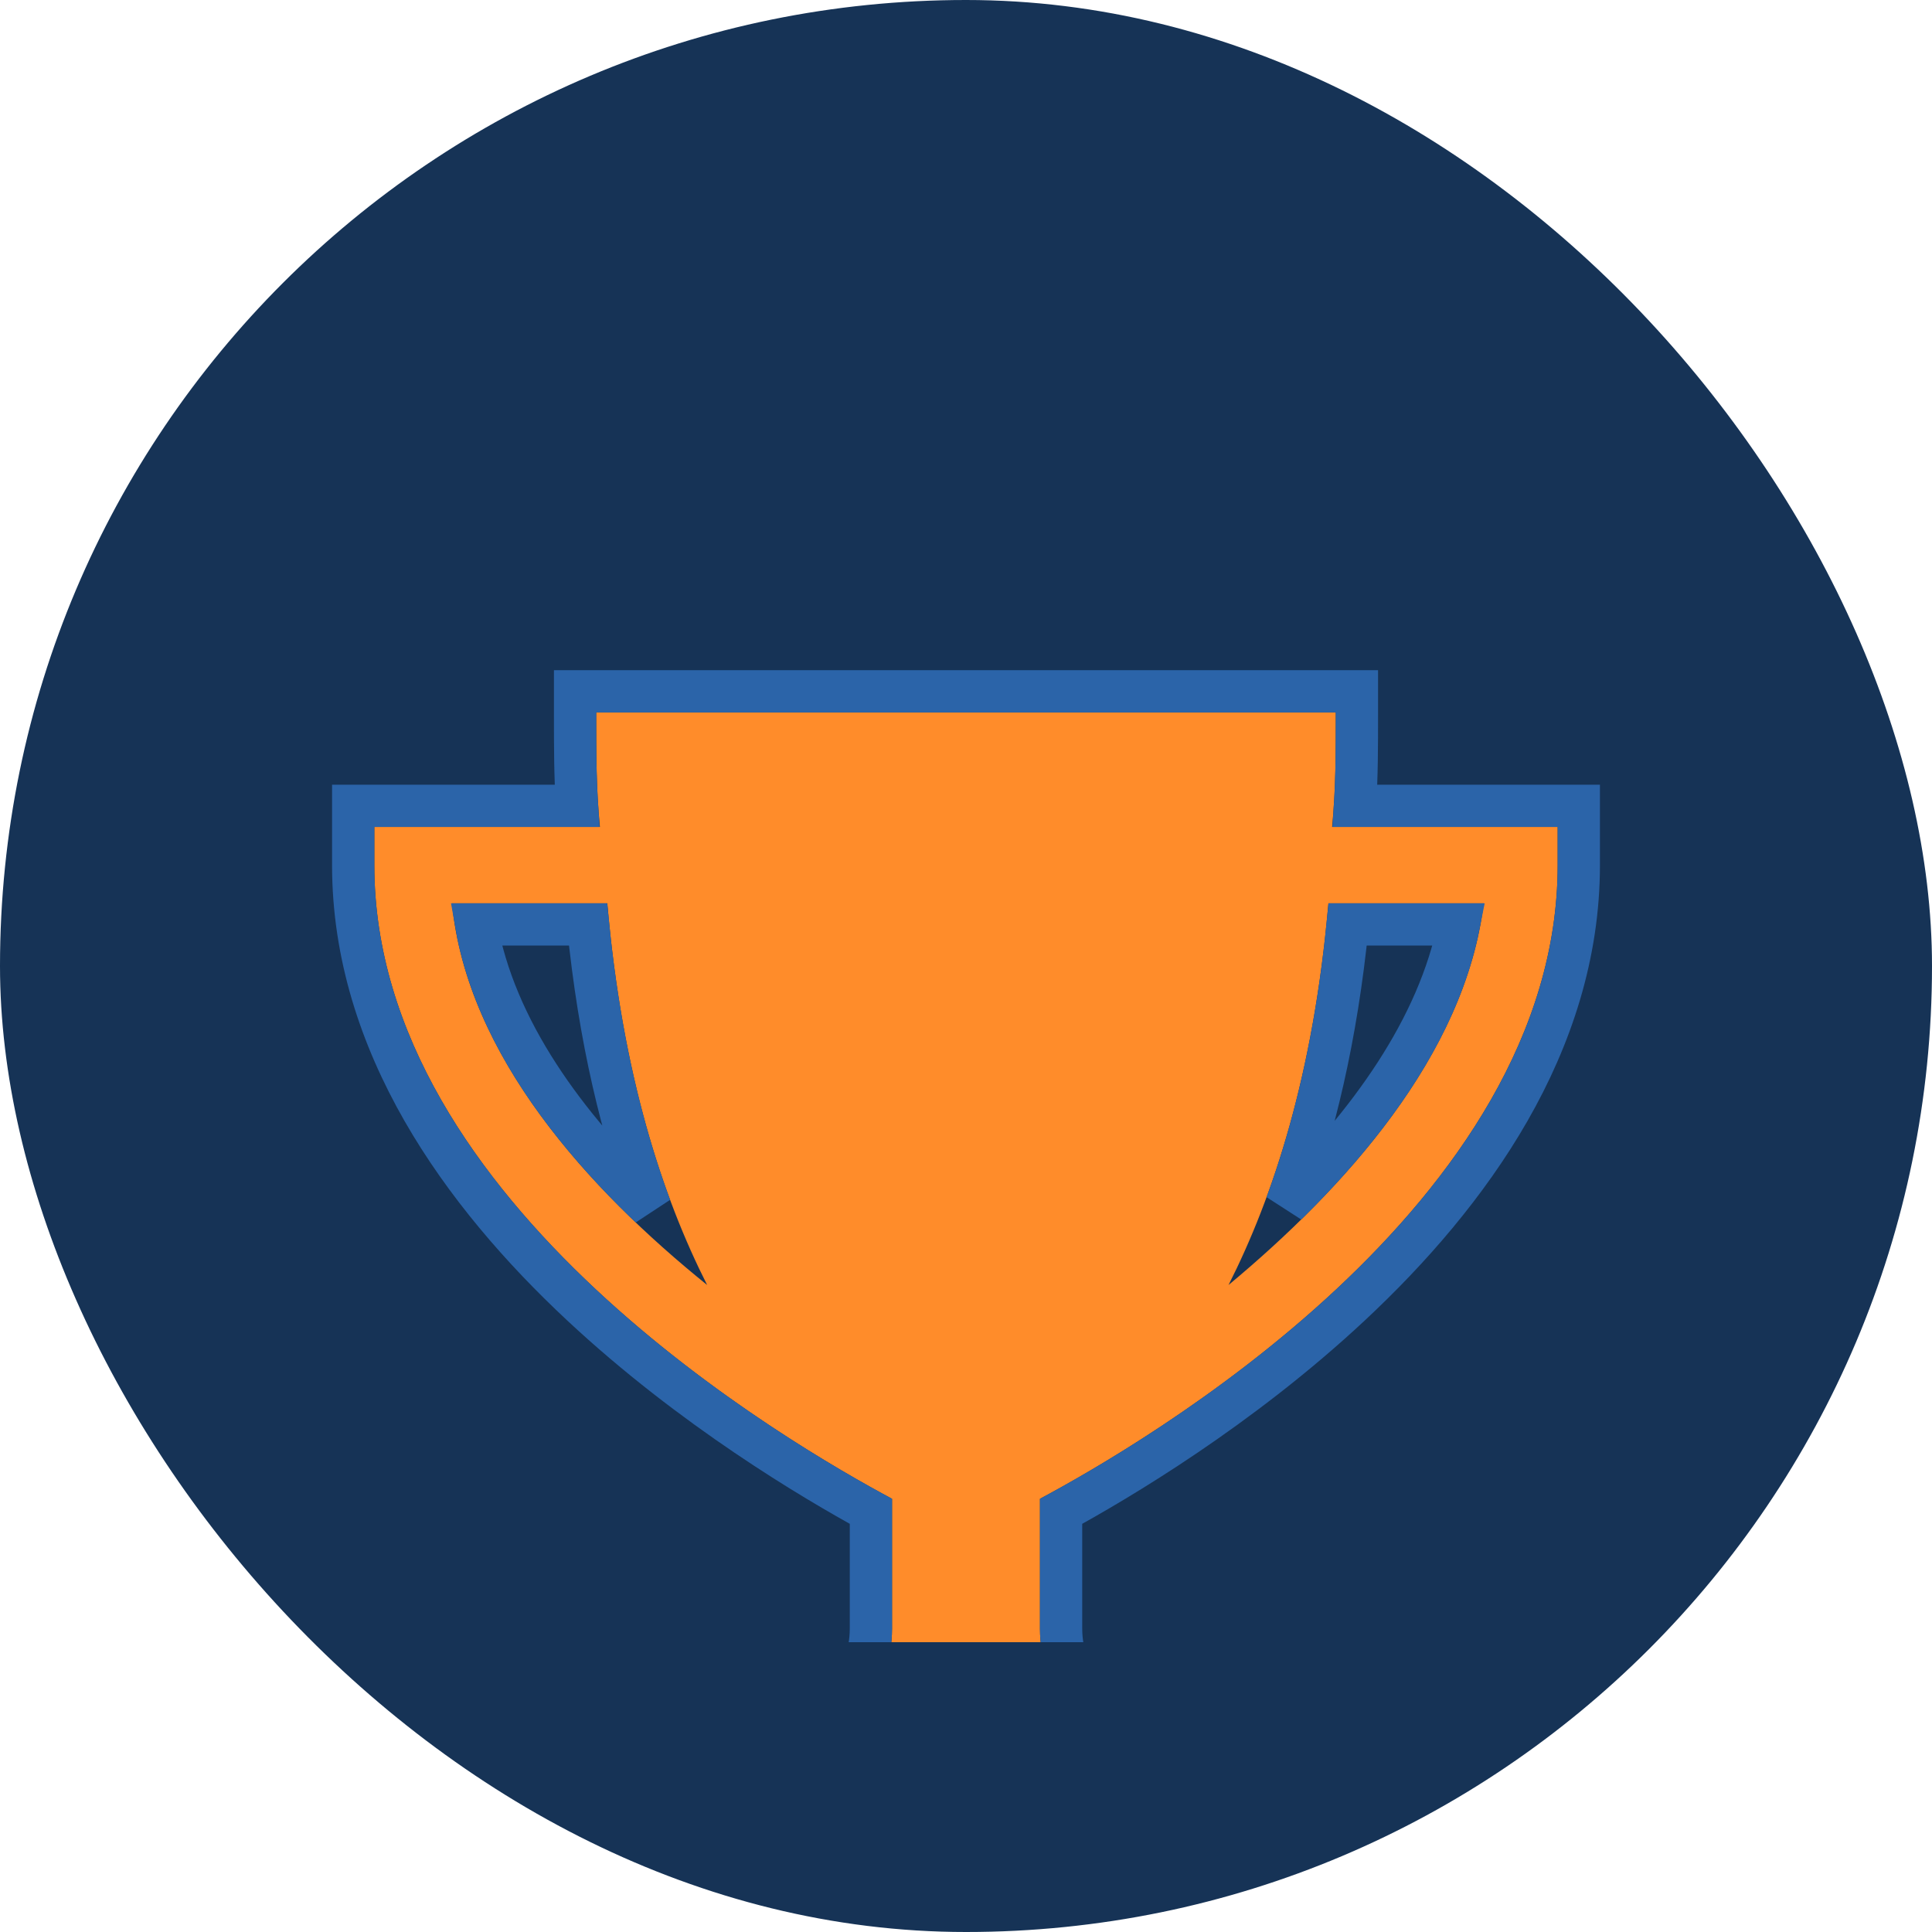 <svg xmlns="http://www.w3.org/2000/svg" version="1.1" xmlns:xlink="http://www.w3.org/1999/xlink" xmlns:svgjs="http://svgjs.dev/svgjs" width="1000" height="1000"><style>
    #light-icon {
      display: inline;
    }
    #dark-icon {
      display: none;
    }

    @media (prefers-color-scheme: dark) {
      #light-icon {
        display: none;
      }
      #dark-icon {
        display: inline;
      }
    }
  </style><g id="light-icon"><svg xmlns="http://www.w3.org/2000/svg" version="1.1" xmlns:xlink="http://www.w3.org/1999/xlink" xmlns:svgjs="http://svgjs.dev/svgjs" width="1000" height="1000"><g clip-path="url(#SvgjsClipPath1165)"><rect width="1000" height="1000" fill="#163356"></rect><g transform="matrix(21.875,0,0,21.875,150,150)"><svg xmlns="http://www.w3.org/2000/svg" version="1.1" xmlns:xlink="http://www.w3.org/1999/xlink" xmlns:svgjs="http://svgjs.dev/svgjs" width="32" height="32"><svg width="32" height="32" viewBox="0 0 32 32" fill="none" xmlns="http://www.w3.org/2000/svg">
<g clip-path="url(#clip0_32_27)">
<g filter="url(#filter0_di_32_27)">
<path d="M24.663 4.71C24.75 3.806 24.75 2.994 24.75 2H7.25C7.25 2.994 7.25 3.806 7.338 4.71H2V5.613C2 13.652 11.887 19.342 14.25 20.607V23.677C14.25 25.213 13.113 26.387 11.625 26.387H9.875V30H22.125V26.387H20.375C18.887 26.387 17.75 25.213 17.75 23.677V20.607C20.113 19.342 30 13.652 30 5.613V4.71H24.663ZM3.837 6.516H7.513C7.862 10.581 8.825 13.471 9.875 15.548C7.075 13.29 4.188 10.129 3.837 6.516ZM22.212 15.548C23.262 13.471 24.225 10.581 24.575 6.516H28.25C27.812 10.129 24.925 13.29 22.212 15.548Z" fill="#FF8C2A"></path>
<path d="M6.75 2.012C6.75 2.8 6.75 3.49 6.796 4.21H2H1.5V4.71V5.613C1.5 9.841 4.095 13.397 6.898 16.015C9.524 18.469 12.405 20.168 13.75 20.904V23.677C13.75 24.952 12.822 25.887 11.625 25.887H9.875H9.375V26.387V30V30.5H9.875H22.125H22.625V30V26.387V25.887H22.125H20.375C19.178 25.887 18.25 24.952 18.25 23.677V20.904C19.595 20.168 22.476 18.469 25.102 16.015C27.905 13.397 30.5 9.841 30.5 5.613V4.71V4.21H30H25.204C25.25 3.49 25.25 2.8 25.25 2.012V2V1.5H24.75H7.25H6.75V2V2.012ZM7.057 7.016C7.327 9.736 7.871 11.93 8.53 13.707C6.542 11.808 4.843 9.515 4.409 7.016H7.057ZM25.031 7.016H27.665C27.178 9.489 25.502 11.757 23.582 13.642C24.23 11.876 24.764 9.703 25.031 7.016Z" stroke="#2B64A9"></path>
</g>
</g>
<defs>
<filter id="filter0_di_32_27" x="-3" y="1" width="38" height="38" filterUnits="userSpaceOnUse" color-interpolation-filters="sRGB">
<feFlood flood-opacity="0" result="BackgroundImageFix"></feFlood>
<feColorMatrix in="SourceAlpha" type="matrix" values="0 0 0 0 0 0 0 0 0 0 0 0 0 0 0 0 0 0 127 0" result="hardAlpha"></feColorMatrix>
<feOffset dy="4"></feOffset>
<feGaussianBlur stdDeviation="2"></feGaussianBlur>
<feComposite in2="hardAlpha" operator="out"></feComposite>
<feColorMatrix type="matrix" values="0 0 0 0 0 0 0 0 0 0 0 0 0 0 0 0 0 0 0.25 0"></feColorMatrix>
<feBlend mode="normal" in2="BackgroundImageFix" result="effect1_dropShadow_32_27"></feBlend>
<feBlend mode="normal" in="SourceGraphic" in2="effect1_dropShadow_32_27" result="shape"></feBlend>
<feColorMatrix in="SourceAlpha" type="matrix" values="0 0 0 0 0 0 0 0 0 0 0 0 0 0 0 0 0 0 127 0" result="hardAlpha"></feColorMatrix>
<feOffset dy="4"></feOffset>
<feGaussianBlur stdDeviation="2"></feGaussianBlur>
<feComposite in2="hardAlpha" operator="arithmetic" k2="-1" k3="1"></feComposite>
<feColorMatrix type="matrix" values="0 0 0 0 0 0 0 0 0 0 0 0 0 0 0 0 0 0 0.25 0"></feColorMatrix>
<feBlend mode="normal" in2="shape" result="effect2_innerShadow_32_27"></feBlend>
</filter>
<clipPath id="clip0_32_27">
<rect width="32" height="32" fill="white"></rect>
</clipPath>
<clipPath id="SvgjsClipPath1165"><rect width="1000" height="1000" x="0" y="0" rx="500" ry="500"></rect></clipPath></defs>
</svg></svg></g></g></svg></g><g id="dark-icon"><svg xmlns="http://www.w3.org/2000/svg" version="1.1" xmlns:xlink="http://www.w3.org/1999/xlink" xmlns:svgjs="http://svgjs.dev/svgjs" width="1000" height="1000"><g clip-path="url(#SvgjsClipPath1166)"><rect width="1000" height="1000" fill="#dde9f6"></rect><g transform="matrix(21.875,0,0,21.875,150,150)"><svg xmlns="http://www.w3.org/2000/svg" version="1.1" xmlns:xlink="http://www.w3.org/1999/xlink" xmlns:svgjs="http://svgjs.dev/svgjs" width="32" height="32"><svg width="32" height="32" viewBox="0 0 32 32" fill="none" xmlns="http://www.w3.org/2000/svg">
<g clip-path="url(#clip0_32_27)">
<g filter="url(#filter0_di_32_27)">
<path d="M24.663 4.71C24.75 3.806 24.75 2.994 24.75 2H7.25C7.25 2.994 7.25 3.806 7.338 4.71H2V5.613C2 13.652 11.887 19.342 14.25 20.607V23.677C14.25 25.213 13.113 26.387 11.625 26.387H9.875V30H22.125V26.387H20.375C18.887 26.387 17.75 25.213 17.75 23.677V20.607C20.113 19.342 30 13.652 30 5.613V4.71H24.663ZM3.837 6.516H7.513C7.862 10.581 8.825 13.471 9.875 15.548C7.075 13.29 4.188 10.129 3.837 6.516ZM22.212 15.548C23.262 13.471 24.225 10.581 24.575 6.516H28.25C27.812 10.129 24.925 13.29 22.212 15.548Z" fill="#FF8C2A"></path>
<path d="M6.75 2.012C6.75 2.8 6.75 3.49 6.796 4.21H2H1.5V4.71V5.613C1.5 9.841 4.095 13.397 6.898 16.015C9.524 18.469 12.405 20.168 13.75 20.904V23.677C13.75 24.952 12.822 25.887 11.625 25.887H9.875H9.375V26.387V30V30.5H9.875H22.125H22.625V30V26.387V25.887H22.125H20.375C19.178 25.887 18.25 24.952 18.25 23.677V20.904C19.595 20.168 22.476 18.469 25.102 16.015C27.905 13.397 30.5 9.841 30.5 5.613V4.71V4.21H30H25.204C25.25 3.49 25.25 2.8 25.25 2.012V2V1.5H24.75H7.25H6.75V2V2.012ZM7.057 7.016C7.327 9.736 7.871 11.93 8.53 13.707C6.542 11.808 4.843 9.515 4.409 7.016H7.057ZM25.031 7.016H27.665C27.178 9.489 25.502 11.757 23.582 13.642C24.23 11.876 24.764 9.703 25.031 7.016Z" stroke="#2B64A9"></path>
</g>
</g>
<defs>
<filter id="filter0_di_32_27" x="-3" y="1" width="38" height="38" filterUnits="userSpaceOnUse" color-interpolation-filters="sRGB">
<feFlood flood-opacity="0" result="BackgroundImageFix"></feFlood>
<feColorMatrix in="SourceAlpha" type="matrix" values="0 0 0 0 0 0 0 0 0 0 0 0 0 0 0 0 0 0 127 0" result="hardAlpha"></feColorMatrix>
<feOffset dy="4"></feOffset>
<feGaussianBlur stdDeviation="2"></feGaussianBlur>
<feComposite in2="hardAlpha" operator="out"></feComposite>
<feColorMatrix type="matrix" values="0 0 0 0 0 0 0 0 0 0 0 0 0 0 0 0 0 0 0.25 0"></feColorMatrix>
<feBlend mode="normal" in2="BackgroundImageFix" result="effect1_dropShadow_32_27"></feBlend>
<feBlend mode="normal" in="SourceGraphic" in2="effect1_dropShadow_32_27" result="shape"></feBlend>
<feColorMatrix in="SourceAlpha" type="matrix" values="0 0 0 0 0 0 0 0 0 0 0 0 0 0 0 0 0 0 127 0" result="hardAlpha"></feColorMatrix>
<feOffset dy="4"></feOffset>
<feGaussianBlur stdDeviation="2"></feGaussianBlur>
<feComposite in2="hardAlpha" operator="arithmetic" k2="-1" k3="1"></feComposite>
<feColorMatrix type="matrix" values="0 0 0 0 0 0 0 0 0 0 0 0 0 0 0 0 0 0 0.25 0"></feColorMatrix>
<feBlend mode="normal" in2="shape" result="effect2_innerShadow_32_27"></feBlend>
</filter>
<clipPath id="clip0_32_27">
<rect width="32" height="32" fill="white"></rect>
</clipPath>
<clipPath id="SvgjsClipPath1166"><rect width="1000" height="1000" x="0" y="0" rx="500" ry="500"></rect></clipPath></defs>
</svg></svg></g></g></svg></g></svg>